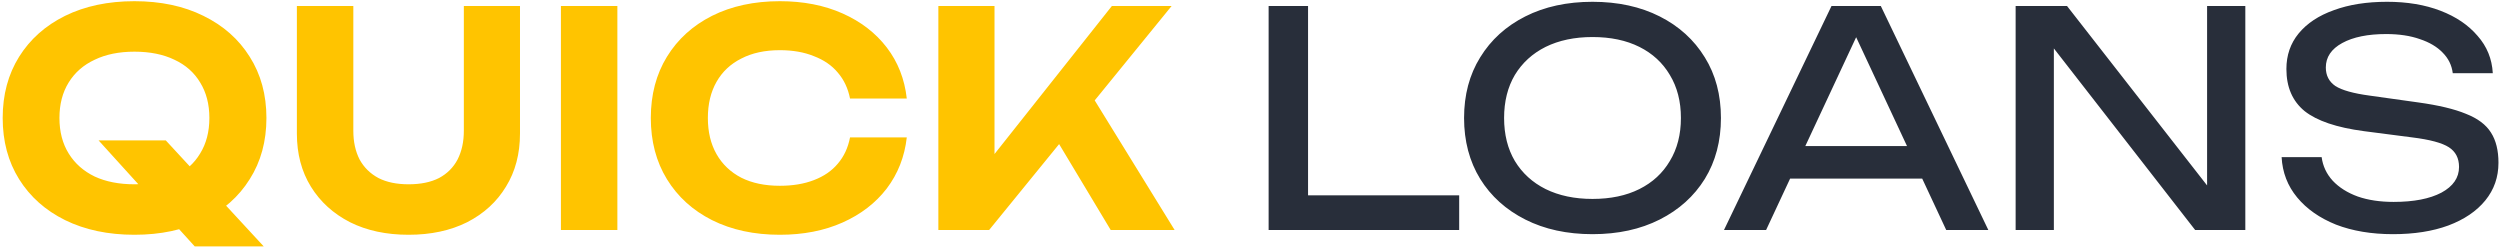 <?xml version="1.0" encoding="UTF-8"?> <svg xmlns="http://www.w3.org/2000/svg" width="837" height="83" viewBox="0 0 837 83" fill="none"><path d="M33 47H55.5L88.3 82.5H65.2L33 47ZM45 78.6C36.2 78.6 28.467 76.967 21.8 73.7C15.2 70.433 10.067 65.867 6.4 60C2.733 54.133 0.9 47.3 0.9 39.5C0.9 31.7 2.733 24.867 6.4 19C10.067 13.133 15.2 8.567 21.8 5.3C28.467 2.033 36.2 0.4 45 0.4C53.8 0.4 61.5 2.033 68.1 5.3C74.767 8.567 79.933 13.133 83.6 19C87.333 24.867 89.2 31.7 89.2 39.5C89.2 47.3 87.333 54.133 83.6 60C79.933 65.867 74.767 70.433 68.1 73.7C61.5 76.967 53.8 78.6 45 78.6ZM45 61.7C50.2 61.7 54.667 60.833 58.4 59.1C62.133 57.3 65 54.733 67 51.4C69.067 48.067 70.1 44.1 70.1 39.5C70.1 34.9 69.067 30.933 67 27.6C65 24.267 62.133 21.733 58.4 20C54.667 18.2 50.2 17.3 45 17.3C39.867 17.3 35.433 18.2 31.7 20C27.967 21.733 25.067 24.267 23 27.6C20.933 30.933 19.9 34.9 19.9 39.5C19.9 44.1 20.933 48.067 23 51.4C25.067 54.733 27.967 57.3 31.7 59.1C35.433 60.833 39.867 61.7 45 61.7ZM118.294 43.8C118.294 47.467 118.994 50.667 120.394 53.4C121.86 56.067 123.96 58.133 126.694 59.6C129.427 61 132.794 61.7 136.794 61.7C140.86 61.7 144.26 61 146.994 59.6C149.727 58.133 151.794 56.067 153.194 53.4C154.594 50.667 155.294 47.467 155.294 43.8V2H174.094V44.7C174.094 51.5 172.527 57.433 169.394 62.5C166.327 67.567 161.994 71.533 156.394 74.4C150.794 77.2 144.26 78.6 136.794 78.6C129.327 78.6 122.794 77.2 117.194 74.4C111.594 71.533 107.227 67.567 104.094 62.5C100.96 57.433 99.394 51.5 99.394 44.7V2H118.294V43.8ZM187.796 2H206.696V77H187.796V2ZM303.592 46C302.859 52.467 300.626 58.167 296.892 63.1C293.159 67.967 288.226 71.767 282.092 74.5C275.959 77.233 268.959 78.6 261.092 78.6C252.492 78.6 244.926 76.967 238.392 73.7C231.926 70.433 226.892 65.867 223.292 60C219.692 54.133 217.892 47.3 217.892 39.5C217.892 31.7 219.692 24.867 223.292 19C226.892 13.133 231.926 8.567 238.392 5.3C244.926 2.033 252.492 0.4 261.092 0.4C268.959 0.4 275.959 1.767 282.092 4.5C288.226 7.233 293.159 11.033 296.892 15.9C300.626 20.767 302.859 26.467 303.592 33H284.592C283.926 29.6 282.559 26.7 280.492 24.3C278.492 21.9 275.826 20.067 272.492 18.8C269.226 17.467 265.426 16.8 261.092 16.8C256.092 16.8 251.792 17.733 248.192 19.6C244.592 21.4 241.826 24 239.892 27.4C237.959 30.8 236.992 34.833 236.992 39.5C236.992 44.167 237.959 48.2 239.892 51.6C241.826 55 244.592 57.633 248.192 59.5C251.792 61.3 256.092 62.2 261.092 62.2C265.426 62.2 269.226 61.567 272.492 60.3C275.826 59.033 278.492 57.2 280.492 54.8C282.559 52.4 283.926 49.467 284.592 46H303.592ZM314.163 77V2H332.963V61.9L327.863 58L372.263 2H392.263L331.163 77H314.163ZM350.063 40.7L363.663 29L393.263 77H371.863L350.063 40.7Z" fill="#FFC400"></path><path d="M437.936 2V71.1L432.036 65.4H488.536V77H424.736V2H437.936ZM533.17 78.4C524.636 78.4 517.136 76.767 510.67 73.5C504.203 70.233 499.17 65.7 495.57 59.9C491.97 54.033 490.17 47.233 490.17 39.5C490.17 31.767 491.97 25 495.57 19.2C499.17 13.333 504.203 8.767 510.67 5.5C517.136 2.233 524.636 0.6 533.17 0.6C541.703 0.6 549.203 2.233 555.67 5.5C562.136 8.767 567.17 13.333 570.77 19.2C574.37 25 576.17 31.767 576.17 39.5C576.17 47.233 574.37 54.033 570.77 59.9C567.17 65.7 562.136 70.233 555.67 73.5C549.203 76.767 541.703 78.4 533.17 78.4ZM533.17 66.6C539.236 66.6 544.47 65.5 548.87 63.3C553.27 61.1 556.67 57.967 559.07 53.9C561.536 49.833 562.77 45.033 562.77 39.5C562.77 33.967 561.536 29.167 559.07 25.1C556.67 21.033 553.27 17.9 548.87 15.7C544.47 13.5 539.236 12.4 533.17 12.4C527.17 12.4 521.936 13.5 517.47 15.7C513.07 17.9 509.636 21.033 507.17 25.1C504.77 29.167 503.57 33.967 503.57 39.5C503.57 45.033 504.77 49.833 507.17 53.9C509.636 57.967 513.07 61.1 517.47 63.3C521.936 65.5 527.17 66.6 533.17 66.6ZM594.892 59.8V48.9H647.292V59.8H594.892ZM629.692 2L665.692 77H651.592L618.892 7H623.992L591.292 77H577.192L613.192 2H629.692ZM744.334 69L738.934 69.6V2H751.734V77H734.934L682.334 9.4L687.634 8.8V77H674.834V2H692.034L744.334 69ZM763.886 52.6H777.286C777.686 55.6 778.919 58.233 780.986 60.5C783.119 62.767 785.919 64.533 789.386 65.8C792.853 67 796.853 67.6 801.386 67.6C808.119 67.6 813.453 66.567 817.386 64.5C821.319 62.367 823.286 59.5 823.286 55.9C823.286 52.967 822.153 50.767 819.886 49.3C817.619 47.833 813.519 46.733 807.586 46L791.386 43.9C782.319 42.7 775.719 40.467 771.586 37.2C767.519 33.867 765.486 29.167 765.486 23.1C765.486 18.5 766.853 14.533 769.586 11.2C772.386 7.8 776.319 5.2 781.386 3.4C786.453 1.533 792.386 0.6 799.186 0.6C805.919 0.6 811.886 1.6 817.086 3.6C822.286 5.6 826.419 8.4 829.486 12C832.619 15.533 834.319 19.7 834.586 24.5H821.186C820.853 21.833 819.719 19.533 817.786 17.6C815.919 15.667 813.386 14.167 810.186 13.1C806.986 11.967 803.219 11.4 798.886 11.4C792.753 11.4 787.853 12.4 784.186 14.4C780.519 16.4 778.686 19.133 778.686 22.6C778.686 25.267 779.753 27.333 781.886 28.8C784.086 30.2 787.886 31.267 793.286 32L809.686 34.3C816.419 35.233 821.719 36.5 825.586 38.1C829.519 39.633 832.319 41.733 833.986 44.4C835.653 47 836.486 50.367 836.486 54.5C836.486 59.3 835.019 63.5 832.086 67.1C829.153 70.7 825.019 73.5 819.686 75.5C814.419 77.433 808.253 78.4 801.186 78.4C793.986 78.4 787.619 77.333 782.086 75.2C776.619 73 772.286 69.967 769.086 66.1C765.886 62.233 764.153 57.733 763.886 52.6Z" fill="#282E3A"></path></svg> 